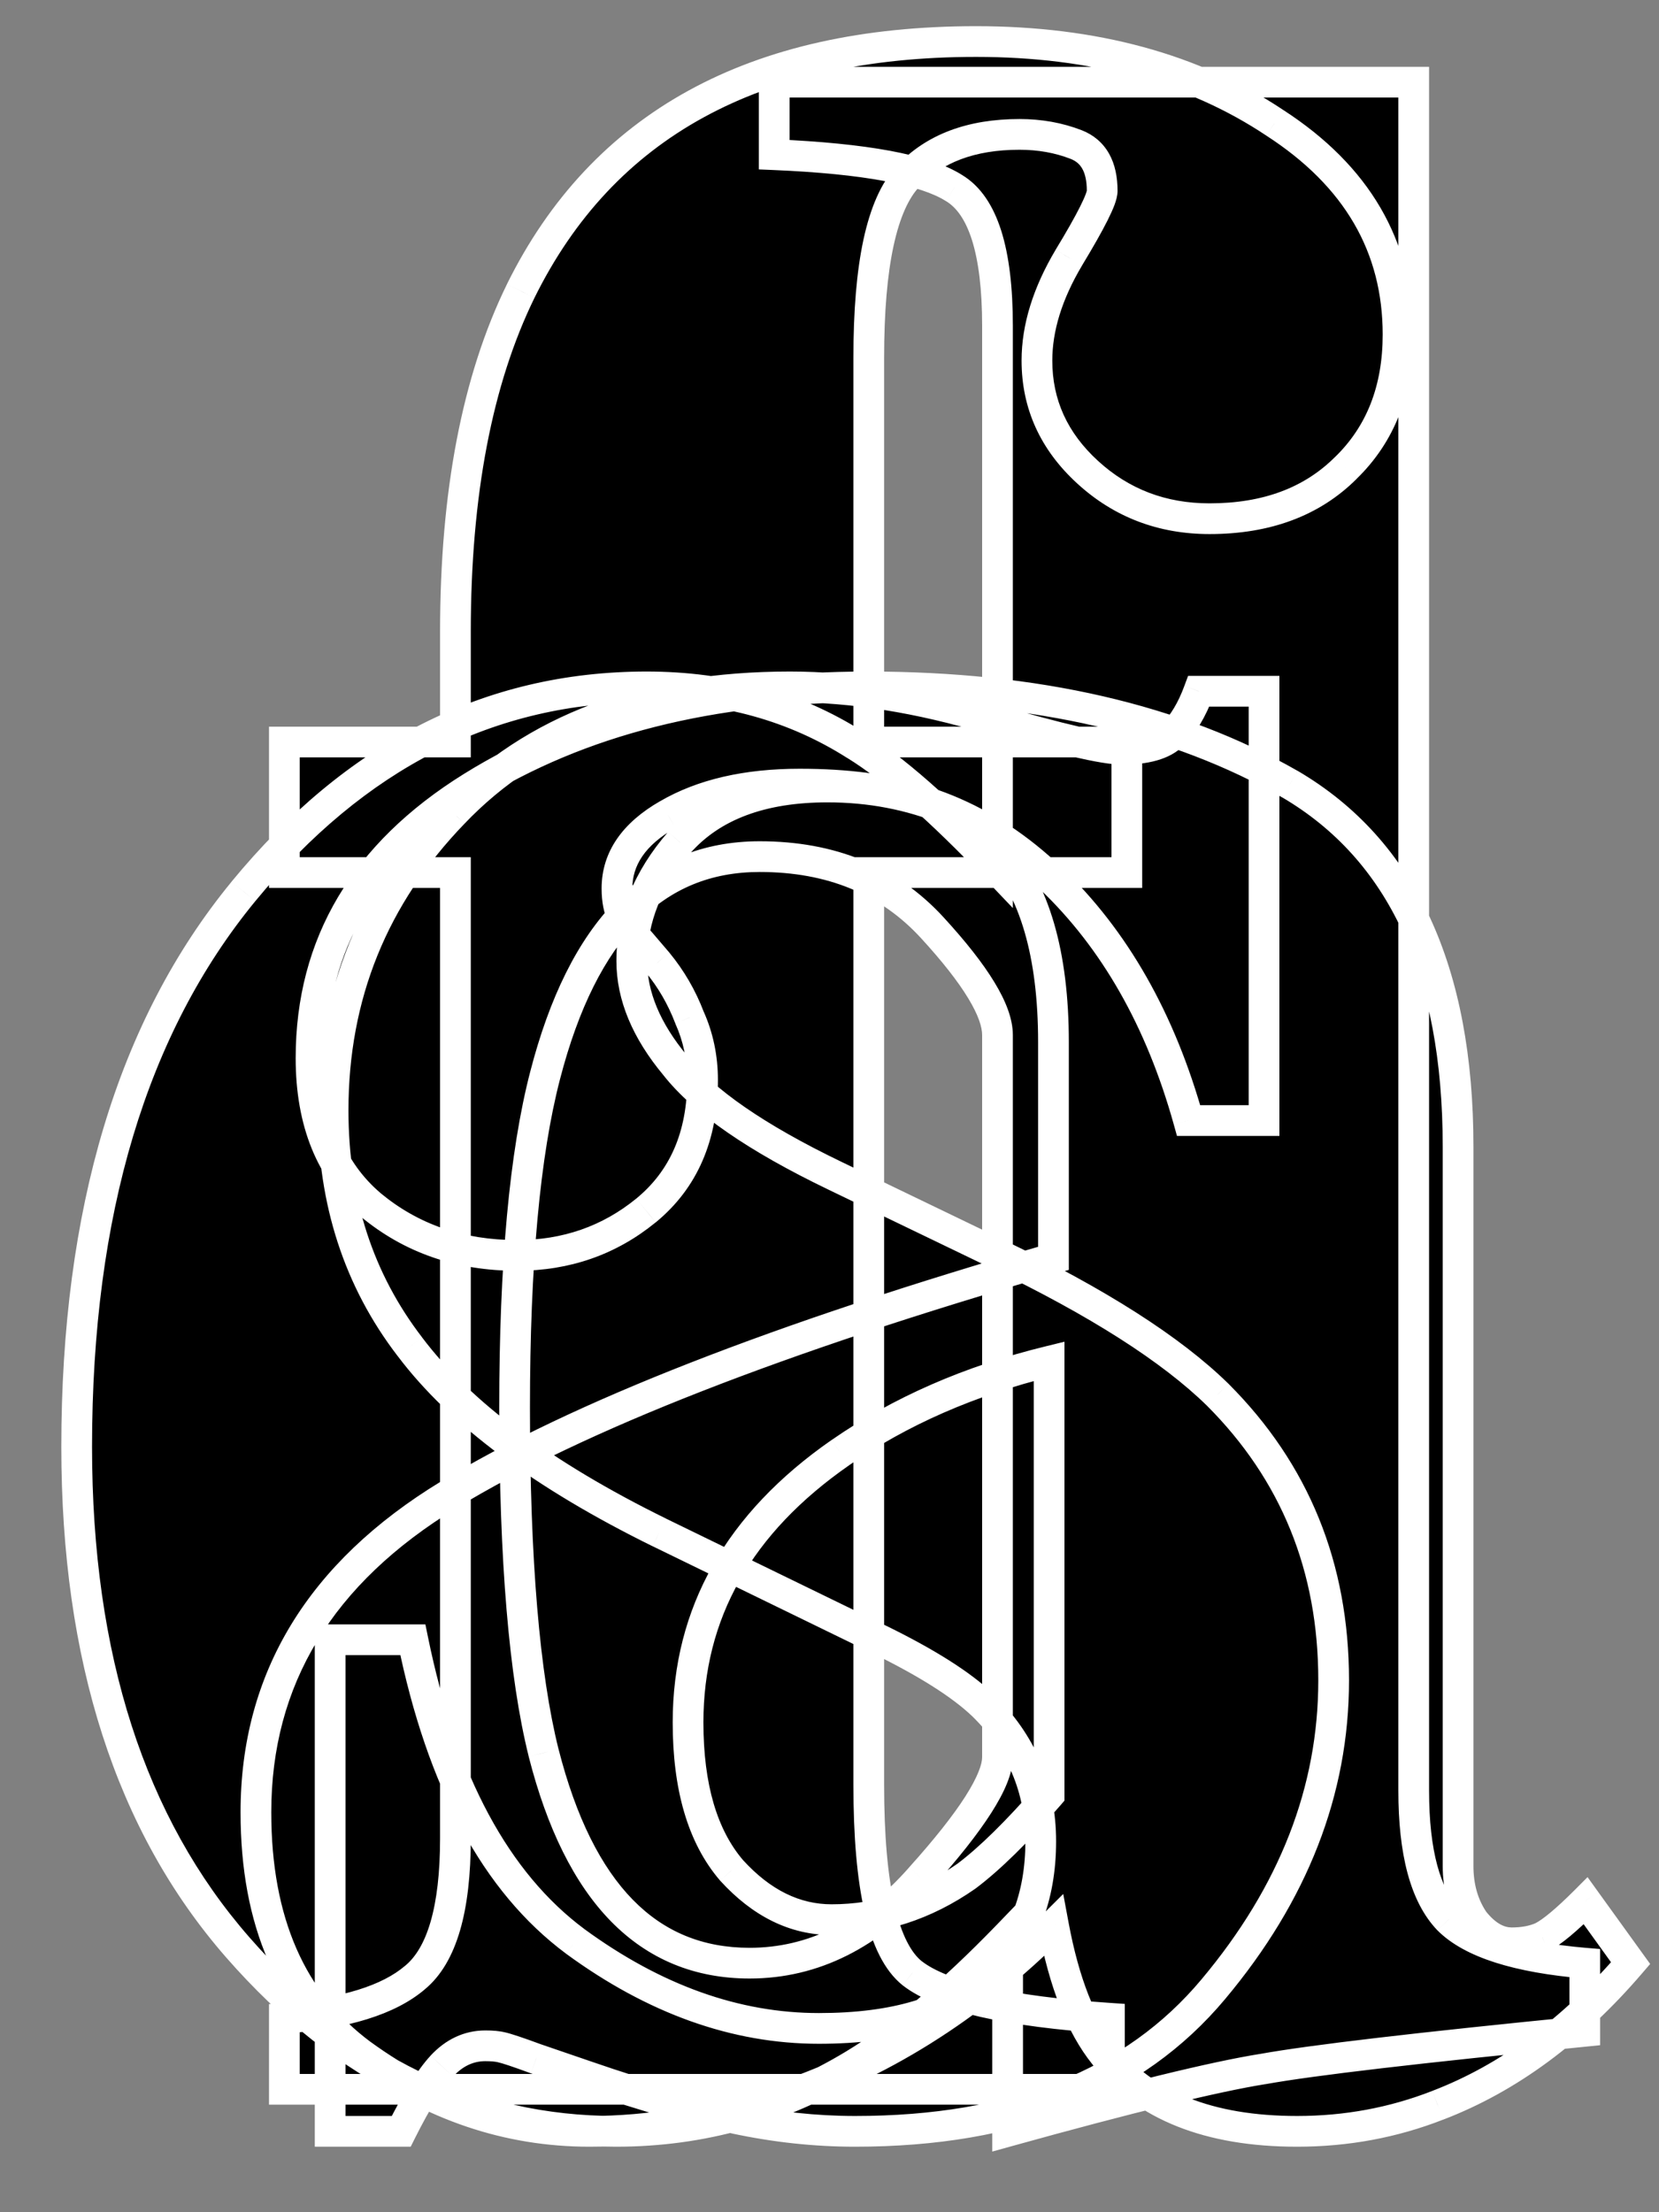 <svg width="27" height="36" viewBox="0 0 27 36" fill="none" xmlns="http://www.w3.org/2000/svg">
<rect x="0" y="0" width="27" height="36" fill="#808080" stroke="none"/>
<path d="M13.534 31.239C14.321 31.239 15.053 31.003 15.729 30.531C16.107 30.248 16.555 29.807 17.074 29.209V22.153C15.784 22.467 14.651 22.963 13.676 23.64C12.024 24.788 11.198 26.251 11.198 28.029C11.198 29.083 11.434 29.886 11.906 30.436C12.394 30.971 12.937 31.239 13.534 31.239ZM4.165 29.492C4.165 27.321 5.211 25.598 7.304 24.324C9.396 23.049 12.677 21.767 17.145 20.477V16.961C17.145 15.529 16.838 14.475 16.225 13.798C15.627 13.106 14.557 12.76 13.015 12.76C12.15 12.76 11.434 12.925 10.867 13.255C10.317 13.57 10.041 13.971 10.041 14.459C10.041 14.648 10.073 14.805 10.136 14.931C10.199 15.057 10.293 15.191 10.419 15.332L10.702 15.663C10.923 15.93 11.096 16.229 11.222 16.559C11.363 16.874 11.434 17.212 11.434 17.574C11.434 18.487 11.127 19.195 10.514 19.698C9.916 20.186 9.215 20.43 8.413 20.43C7.485 20.43 6.69 20.154 6.029 19.604C5.384 19.053 5.062 18.259 5.062 17.22C5.062 15.364 5.935 13.893 7.681 12.807C9.428 11.721 11.575 11.178 14.124 11.178C16.862 11.178 19.151 11.706 20.992 12.76C22.817 13.83 23.73 15.796 23.73 18.66V30.366C23.73 30.712 23.816 31.011 23.989 31.262C24.178 31.498 24.383 31.616 24.603 31.616C24.792 31.616 24.957 31.585 25.099 31.522C25.256 31.443 25.492 31.247 25.806 30.932L26.538 31.947C25.594 33.048 24.548 33.819 23.399 34.26C22.675 34.543 21.912 34.684 21.11 34.684C19.678 34.684 18.632 34.267 17.971 33.434C17.594 32.962 17.318 32.261 17.145 31.333C15.808 32.67 14.297 33.614 12.614 34.165C11.591 34.511 10.584 34.684 9.593 34.684C8.271 34.684 7.036 34.267 5.888 33.434C4.739 32.584 4.165 31.27 4.165 29.492ZM5.373 26.684H6.719C7.191 28.997 8.072 30.633 9.362 31.593C10.652 32.537 11.974 33.009 13.327 33.009C14.57 33.009 15.482 32.733 16.064 32.183C16.646 31.616 16.938 30.877 16.938 29.964C16.938 29.099 16.623 28.36 15.993 27.746C15.647 27.416 15.089 27.061 14.318 26.684L10.731 24.938C8.843 24.009 7.49 23.002 6.671 21.917C5.838 20.831 5.421 19.549 5.421 18.07C5.421 16.198 6.074 14.585 7.379 13.232C8.685 11.863 10.51 11.178 12.855 11.178C13.877 11.178 14.963 11.352 16.111 11.698C17.26 12.028 17.976 12.193 18.259 12.193C18.652 12.193 18.928 12.115 19.085 11.957C19.258 11.784 19.4 11.548 19.51 11.249H20.572V18.235H19.345C18.889 16.599 18.141 15.285 17.103 14.294C16.064 13.303 14.853 12.807 13.468 12.807C12.398 12.807 11.596 13.106 11.061 13.704C10.542 14.302 10.282 14.947 10.282 15.639C10.282 16.205 10.518 16.772 10.99 17.338C11.447 17.92 12.312 18.518 13.586 19.132L16.23 20.406C17.866 21.193 19.061 21.956 19.817 22.695C21.075 23.954 21.705 25.504 21.705 27.345C21.705 29.138 21.052 30.814 19.746 32.372C18.456 33.913 16.513 34.684 13.917 34.684C13.272 34.684 12.619 34.614 11.958 34.472C11.313 34.346 10.51 34.118 9.551 33.788L8.725 33.504C8.426 33.394 8.237 33.331 8.158 33.316C8.095 33.3 8.009 33.292 7.899 33.292C7.631 33.292 7.395 33.402 7.191 33.622C7.002 33.827 6.782 34.181 6.53 34.684H5.373V26.684ZM12.199 31.947C13.237 31.947 14.165 31.483 14.983 30.554C15.817 29.626 16.234 28.973 16.234 28.596V16.843C16.234 16.449 15.88 15.867 15.172 15.096C14.464 14.325 13.528 13.94 12.364 13.94C10.649 13.94 9.485 15.128 8.871 17.503C8.541 18.778 8.375 20.579 8.375 22.908C8.375 25.394 8.533 27.266 8.847 28.525C9.429 30.806 10.546 31.947 12.199 31.947ZM1.248 23.545C1.248 19.722 2.153 16.709 3.962 14.506C5.787 12.288 7.974 11.178 10.523 11.178C11.797 11.178 12.93 11.493 13.921 12.123C14.535 12.5 15.306 13.177 16.234 14.152V5.302C16.234 4.091 15.998 3.343 15.526 3.06C15.054 2.761 14.079 2.58 12.6 2.517V1.337H23.008V29.138C23.008 30.145 23.196 30.845 23.574 31.239C23.951 31.616 24.691 31.852 25.792 31.947V33.056C23.086 33.324 21.34 33.528 20.553 33.67C19.766 33.795 18.382 34.134 16.399 34.684V31.498C15.487 32.442 14.653 33.142 13.898 33.599C12.702 34.322 11.412 34.684 10.027 34.684C7.667 34.684 5.614 33.685 3.868 31.687C2.121 29.689 1.248 26.975 1.248 23.545ZM4.628 32.844C5.619 32.765 6.327 32.545 6.752 32.183C7.192 31.821 7.412 31.066 7.412 29.917V14.199H4.628V12.075H7.412V10.282C7.412 8.032 7.766 6.183 8.474 4.736C9.812 2.03 12.282 0.676 15.885 0.676C17.804 0.676 19.425 1.117 20.747 1.998C22.084 2.863 22.753 4.012 22.753 5.444C22.753 6.34 22.469 7.064 21.903 7.615C21.352 8.166 20.613 8.441 19.685 8.441C18.914 8.441 18.253 8.189 17.702 7.686C17.151 7.182 16.876 6.577 16.876 5.868C16.876 5.334 17.049 4.775 17.395 4.193C17.757 3.595 17.938 3.233 17.938 3.107C17.938 2.714 17.797 2.462 17.513 2.352C17.23 2.242 16.923 2.187 16.593 2.187C15.806 2.187 15.2 2.415 14.776 2.871C14.351 3.328 14.139 4.311 14.139 5.821V12.075H18.339V14.199H14.139V29.044C14.139 30.712 14.374 31.734 14.847 32.112C15.334 32.49 16.404 32.733 18.056 32.844V34H4.628V32.844Z" fill="black"/>
<path d="M15.729 30.531L15.872 30.736L15.879 30.731L15.729 30.531ZM17.074 29.209L17.263 29.373L17.324 29.302V29.209H17.074ZM17.074 22.153H17.324V21.834L17.015 21.91L17.074 22.153ZM13.676 23.64L13.534 23.434L13.533 23.434L13.676 23.64ZM11.906 30.436L11.716 30.599L11.721 30.605L11.906 30.436ZM7.304 24.324L7.174 24.11L7.304 24.324ZM17.145 20.477L17.215 20.717L17.395 20.665V20.477H17.145ZM16.225 13.798L16.035 13.962L16.04 13.966L16.225 13.798ZM10.867 13.255L10.992 13.472L10.993 13.471L10.867 13.255ZM10.419 15.332L10.609 15.169L10.606 15.166L10.419 15.332ZM10.702 15.663L10.895 15.504L10.892 15.5L10.702 15.663ZM11.222 16.559L10.988 16.648L10.991 16.655L10.993 16.662L11.222 16.559ZM10.514 19.698L10.671 19.892L10.672 19.892L10.514 19.698ZM6.029 19.604L5.867 19.794L5.869 19.796L6.029 19.604ZM20.992 12.76L21.119 12.544L21.116 12.543L20.992 12.76ZM23.989 31.262L23.783 31.404L23.788 31.412L23.794 31.419L23.989 31.262ZM25.099 31.522L25.2 31.751L25.21 31.746L25.099 31.522ZM25.806 30.932L26.009 30.786L25.837 30.547L25.63 30.755L25.806 30.932ZM26.538 31.947L26.728 32.109L26.856 31.96L26.741 31.801L26.538 31.947ZM23.399 34.26L23.31 34.026L23.308 34.027L23.399 34.26ZM17.971 33.434L18.167 33.278L18.166 33.277L17.971 33.434ZM17.145 31.333L17.391 31.287L17.304 30.821L16.968 31.156L17.145 31.333ZM12.614 34.165L12.536 33.928L12.534 33.928L12.614 34.165ZM5.888 33.434L5.739 33.635L5.741 33.636L5.888 33.434ZM13.534 31.489C14.375 31.489 15.156 31.236 15.872 30.736L15.586 30.326C14.949 30.77 14.267 30.989 13.534 30.989V31.489ZM15.879 30.731C16.277 30.432 16.739 29.977 17.263 29.373L16.886 29.045C16.371 29.637 15.936 30.063 15.579 30.331L15.879 30.731ZM17.324 29.209V22.153H16.824V29.209H17.324ZM17.015 21.91C15.699 22.231 14.537 22.738 13.534 23.434L13.818 23.845C14.766 23.188 15.87 22.704 17.134 22.395L17.015 21.91ZM13.533 23.434C11.824 24.622 10.948 26.158 10.948 28.029H11.448C11.448 26.345 12.224 24.954 13.819 23.845L13.533 23.434ZM10.948 28.029C10.948 29.116 11.191 29.986 11.716 30.599L12.096 30.274C11.677 29.785 11.448 29.05 11.448 28.029H10.948ZM11.721 30.605C12.245 31.18 12.852 31.489 13.534 31.489V30.989C13.021 30.989 12.542 30.763 12.091 30.268L11.721 30.605ZM4.415 29.492C4.415 27.421 5.404 25.773 7.434 24.537L7.174 24.11C5.018 25.423 3.915 27.221 3.915 29.492H4.415ZM7.434 24.537C9.497 23.281 12.752 22.006 17.215 20.717L17.076 20.237C12.602 21.529 9.295 22.818 7.174 24.11L7.434 24.537ZM17.395 20.477V16.961H16.895V20.477H17.395ZM17.395 16.961C17.395 15.501 17.083 14.373 16.41 13.63L16.04 13.966C16.593 14.577 16.895 15.557 16.895 16.961H17.395ZM16.414 13.635C15.744 12.859 14.582 12.51 13.015 12.51V13.01C14.532 13.01 15.509 13.352 16.036 13.962L16.414 13.635ZM13.015 12.51C12.119 12.51 11.357 12.681 10.742 13.039L10.993 13.471C11.511 13.169 12.18 13.01 13.015 13.01V12.51ZM10.743 13.038C10.142 13.382 9.791 13.854 9.791 14.459H10.291C10.291 14.088 10.492 13.758 10.992 13.472L10.743 13.038ZM9.791 14.459C9.791 14.674 9.827 14.872 9.912 15.043L10.36 14.819C10.319 14.738 10.291 14.622 10.291 14.459H9.791ZM9.912 15.043C9.988 15.194 10.097 15.345 10.232 15.498L10.606 15.166C10.49 15.036 10.41 14.92 10.36 14.819L9.912 15.043ZM10.229 15.495L10.512 15.825L10.892 15.5L10.609 15.169L10.229 15.495ZM10.509 15.822C10.712 16.068 10.871 16.343 10.988 16.648L11.455 16.47C11.32 16.115 11.133 15.793 10.895 15.504L10.509 15.822ZM10.993 16.662C11.12 16.943 11.184 17.246 11.184 17.574H11.684C11.684 17.179 11.606 16.805 11.45 16.457L10.993 16.662ZM11.184 17.574C11.184 18.424 10.902 19.056 10.355 19.505L10.672 19.892C11.353 19.333 11.684 18.549 11.684 17.574H11.184ZM10.355 19.505C9.804 19.954 9.16 20.18 8.413 20.18V20.68C9.271 20.68 10.027 20.418 10.671 19.892L10.355 19.505ZM8.413 20.18C7.538 20.18 6.802 19.922 6.189 19.412L5.869 19.796C6.579 20.387 7.431 20.68 8.413 20.68V20.18ZM6.192 19.414C5.615 18.921 5.312 18.203 5.312 17.22H4.812C4.812 18.314 5.154 19.185 5.867 19.794L6.192 19.414ZM5.312 17.22C5.312 15.461 6.131 14.065 7.813 13.019L7.549 12.595C5.739 13.72 4.812 15.267 4.812 17.22H5.312ZM7.813 13.019C9.512 11.964 11.611 11.428 14.124 11.428V10.928C11.54 10.928 9.344 11.479 7.549 12.595L7.813 13.019ZM14.124 11.428C16.831 11.428 19.074 11.95 20.868 12.977L21.116 12.543C19.228 11.462 16.893 10.928 14.124 10.928V11.428ZM20.866 12.975C22.588 13.985 23.48 15.85 23.48 18.66H23.98C23.98 15.743 23.046 13.674 21.119 12.544L20.866 12.975ZM23.48 18.66V30.366H23.98V18.66H23.48ZM23.48 30.366C23.48 30.755 23.578 31.105 23.783 31.404L24.195 31.121C24.055 30.916 23.98 30.668 23.98 30.366H23.48ZM23.794 31.419C24.012 31.69 24.281 31.866 24.603 31.866V31.366C24.484 31.366 24.345 31.306 24.184 31.106L23.794 31.419ZM24.603 31.866C24.819 31.866 25.02 31.83 25.2 31.75L24.997 31.294C24.893 31.34 24.764 31.366 24.603 31.366V31.866ZM25.21 31.746C25.408 31.647 25.67 31.422 25.983 31.109L25.63 30.755C25.314 31.071 25.103 31.24 24.987 31.298L25.21 31.746ZM25.604 31.078L26.335 32.093L26.741 31.801L26.009 30.786L25.604 31.078ZM26.348 31.784C25.426 32.859 24.413 33.603 23.31 34.026L23.489 34.493C24.683 34.035 25.762 33.237 26.728 32.109L26.348 31.784ZM23.308 34.027C22.614 34.298 21.882 34.434 21.11 34.434V34.934C21.943 34.934 22.737 34.787 23.49 34.492L23.308 34.027ZM21.11 34.434C19.726 34.434 18.765 34.033 18.167 33.278L17.775 33.589C18.499 34.502 19.63 34.934 21.11 34.934V34.434ZM18.166 33.277C17.825 32.851 17.56 32.196 17.391 31.287L16.899 31.379C17.076 32.327 17.362 33.073 17.776 33.59L18.166 33.277ZM16.968 31.156C15.657 32.468 14.18 33.39 12.536 33.928L12.692 34.403C14.415 33.839 15.959 32.873 17.322 31.51L16.968 31.156ZM12.534 33.928C11.535 34.267 10.555 34.434 9.593 34.434V34.934C10.614 34.934 11.648 34.756 12.694 34.402L12.534 33.928ZM9.593 34.434C8.328 34.434 7.144 34.037 6.035 33.231L5.741 33.636C6.929 34.498 8.215 34.934 9.593 34.934V34.434ZM6.037 33.233C4.967 32.442 4.415 31.212 4.415 29.492H3.915C3.915 31.328 4.511 32.726 5.739 33.635L6.037 33.233ZM5.373 26.684V26.434H5.123V26.684H5.373ZM6.719 26.684L6.964 26.634L6.923 26.434H6.719V26.684ZM9.362 31.593L9.213 31.793L9.214 31.794L9.362 31.593ZM16.064 32.183L16.236 32.364L16.239 32.362L16.064 32.183ZM15.993 27.746L16.168 27.567L16.166 27.565L15.993 27.746ZM14.318 26.684L14.428 26.459L14.427 26.459L14.318 26.684ZM10.731 24.938L10.62 25.162L10.621 25.162L10.731 24.938ZM6.671 21.917L6.871 21.766L6.87 21.764L6.671 21.917ZM7.379 13.232L7.559 13.405L7.56 13.404L7.379 13.232ZM16.111 11.698L16.039 11.937L16.042 11.938L16.111 11.698ZM19.51 11.249V10.999H19.336L19.275 11.163L19.51 11.249ZM20.572 11.249H20.822V10.999H20.572V11.249ZM20.572 18.235V18.485H20.822V18.235H20.572ZM19.345 18.235L19.104 18.302L19.155 18.485H19.345V18.235ZM11.061 13.704L10.875 13.537L10.872 13.54L11.061 13.704ZM10.99 17.338L11.187 17.184L11.182 17.178L10.99 17.338ZM13.586 19.132L13.695 18.907L13.695 18.907L13.586 19.132ZM16.23 20.406L16.121 20.631L16.121 20.632L16.23 20.406ZM19.817 22.695L19.994 22.519L19.992 22.517L19.817 22.695ZM19.746 32.372L19.554 32.211L19.554 32.211L19.746 32.372ZM11.958 34.472L12.01 34.227L12.006 34.227L11.958 34.472ZM9.551 33.788L9.632 33.551L9.632 33.551L9.551 33.788ZM8.725 33.504L8.638 33.739L8.644 33.741L8.725 33.504ZM8.158 33.316L8.098 33.558L8.109 33.561L8.158 33.316ZM7.191 33.622L7.007 33.452L7.007 33.453L7.191 33.622ZM6.53 34.684V34.934H6.684L6.753 34.796L6.53 34.684ZM5.373 34.684H5.123V34.934H5.373V34.684ZM5.373 26.934H6.719V26.434H5.373V26.934ZM6.474 26.734C6.952 29.079 7.854 30.783 9.213 31.793L9.511 31.392C8.289 30.483 7.429 28.914 6.964 26.634L6.474 26.734ZM9.214 31.794C10.539 32.764 11.911 33.259 13.327 33.259V32.759C12.036 32.759 10.765 32.309 9.509 31.391L9.214 31.794ZM13.327 33.259C14.6 33.259 15.588 32.978 16.236 32.364L15.893 32.001C15.377 32.489 14.54 32.759 13.327 32.759V33.259ZM16.239 32.362C16.875 31.742 17.188 30.935 17.188 29.964H16.688C16.688 30.819 16.418 31.49 15.89 32.004L16.239 32.362ZM17.188 29.964C17.188 29.03 16.845 28.227 16.168 27.567L15.819 27.925C16.401 28.492 16.688 29.168 16.688 29.964H17.188ZM16.166 27.565C15.792 27.208 15.207 26.841 14.428 26.459L14.208 26.908C14.971 27.282 15.502 27.623 15.821 27.927L16.166 27.565ZM14.427 26.459L10.84 24.713L10.621 25.162L14.208 26.909L14.427 26.459ZM10.841 24.713C8.971 23.794 7.656 22.808 6.871 21.766L6.472 22.067C7.323 23.197 8.715 24.225 10.62 25.162L10.841 24.713ZM6.87 21.764C6.072 20.726 5.671 19.498 5.671 18.07H5.171C5.171 19.599 5.603 20.936 6.473 22.069L6.87 21.764ZM5.671 18.07C5.671 16.263 6.298 14.712 7.559 13.405L7.2 13.058C5.849 14.458 5.171 16.133 5.171 18.07H5.671ZM7.56 13.404C8.808 12.096 10.561 11.428 12.855 11.428V10.928C10.46 10.928 8.562 11.63 7.199 13.059L7.56 13.404ZM12.855 11.428C13.849 11.428 14.91 11.597 16.039 11.937L16.184 11.458C15.016 11.106 13.906 10.928 12.855 10.928V11.428ZM16.042 11.938C16.619 12.104 17.09 12.229 17.454 12.313C17.81 12.395 18.085 12.443 18.259 12.443V11.943C18.15 11.943 17.926 11.909 17.566 11.826C17.214 11.745 16.753 11.622 16.181 11.457L16.042 11.938ZM18.259 12.443C18.672 12.443 19.033 12.363 19.262 12.134L18.908 11.781C18.823 11.866 18.633 11.943 18.259 11.943V12.443ZM19.262 12.134C19.467 11.929 19.625 11.659 19.744 11.336L19.275 11.163C19.174 11.438 19.049 11.64 18.908 11.781L19.262 12.134ZM19.51 11.499H20.572V10.999H19.51V11.499ZM20.322 11.249V18.235H20.822V11.249H20.322ZM20.572 17.985H19.345V18.485H20.572V17.985ZM19.585 18.168C19.119 16.496 18.352 15.14 17.275 14.113L16.93 14.475C17.93 15.43 18.657 16.701 19.104 18.302L19.585 18.168ZM17.275 14.113C16.192 13.079 14.92 12.557 13.468 12.557V13.057C14.786 13.057 15.936 13.526 16.93 14.475L17.275 14.113ZM13.468 12.557C12.352 12.557 11.472 12.87 10.875 13.537L11.247 13.87C11.72 13.342 12.445 13.057 13.468 13.057V12.557ZM10.872 13.54C10.32 14.176 10.032 14.878 10.032 15.639H10.532C10.532 15.016 10.764 14.427 11.25 13.868L10.872 13.54ZM10.032 15.639C10.032 16.28 10.3 16.901 10.798 17.498L11.182 17.178C10.736 16.643 10.532 16.131 10.532 15.639H10.032ZM10.793 17.492C11.286 18.121 12.195 18.739 13.478 19.357L13.695 18.907C12.429 18.297 11.607 17.72 11.187 17.184L10.793 17.492ZM13.478 19.357L16.121 20.631L16.338 20.181L13.695 18.907L13.478 19.357ZM16.121 20.632C17.748 21.414 18.915 22.163 19.642 22.874L19.992 22.517C19.208 21.749 17.984 20.972 16.338 20.181L16.121 20.632ZM19.64 22.872C20.85 24.082 21.455 25.568 21.455 27.345H21.955C21.955 25.44 21.301 23.826 19.994 22.519L19.64 22.872ZM21.455 27.345C21.455 29.072 20.828 30.692 19.554 32.211L19.938 32.532C21.276 30.936 21.955 29.205 21.955 27.345H21.455ZM19.554 32.211C18.325 33.681 16.462 34.434 13.917 34.434V34.934C16.564 34.934 18.587 34.146 19.938 32.532L19.554 32.211ZM13.917 34.434C13.29 34.434 12.655 34.366 12.01 34.228L11.905 34.717C12.583 34.862 13.253 34.934 13.917 34.934V34.434ZM12.006 34.227C11.376 34.104 10.586 33.88 9.632 33.551L9.469 34.024C10.435 34.356 11.249 34.588 11.91 34.717L12.006 34.227ZM9.632 33.551L8.806 33.268L8.644 33.741L9.47 34.024L9.632 33.551ZM8.811 33.27C8.519 33.162 8.309 33.091 8.207 33.07L8.109 33.561C8.164 33.572 8.332 33.626 8.638 33.739L8.811 33.27ZM8.219 33.073C8.127 33.05 8.017 33.042 7.899 33.042V33.542C8 33.542 8.063 33.55 8.098 33.558L8.219 33.073ZM7.899 33.042C7.553 33.042 7.253 33.188 7.007 33.452L7.374 33.792C7.537 33.616 7.71 33.542 7.899 33.542V33.042ZM7.007 33.453C6.793 33.684 6.56 34.065 6.306 34.573L6.753 34.796C7.003 34.297 7.211 33.969 7.374 33.792L7.007 33.453ZM6.53 34.434H5.373V34.934H6.53V34.434ZM5.623 34.684V26.684H5.123V34.684H5.623ZM14.983 30.554L14.797 30.387L14.796 30.389L14.983 30.554ZM8.871 17.503L9.113 17.566L9.113 17.566L8.871 17.503ZM8.847 28.525L8.605 28.585L8.605 28.587L8.847 28.525ZM3.962 14.506L3.769 14.347L3.769 14.348L3.962 14.506ZM13.921 12.123L13.787 12.334L13.79 12.335L13.921 12.123ZM16.234 14.152L16.053 14.325L16.484 14.777V14.152H16.234ZM15.526 3.06L15.392 3.271L15.398 3.274L15.526 3.06ZM12.6 2.517H12.35V2.757L12.589 2.767L12.6 2.517ZM12.6 1.337V1.087H12.35V1.337H12.6ZM23.008 1.337H23.258V1.087H23.008V1.337ZM23.574 31.239L23.393 31.412L23.397 31.416L23.574 31.239ZM25.792 31.947H26.042V31.717L25.814 31.698L25.792 31.947ZM25.792 33.056L25.817 33.305L26.042 33.282V33.056H25.792ZM20.553 33.67L20.593 33.916L20.597 33.916L20.553 33.67ZM16.399 34.684H16.149V35.013L16.466 34.925L16.399 34.684ZM16.399 31.498H16.649V30.88L16.22 31.325L16.399 31.498ZM13.898 33.599L13.768 33.385L13.768 33.385L13.898 33.599ZM12.199 32.197C13.323 32.197 14.315 31.691 15.171 30.72L14.796 30.389C14.015 31.275 13.151 31.697 12.199 31.697V32.197ZM15.169 30.721C15.591 30.253 15.913 29.846 16.132 29.503C16.344 29.171 16.484 28.861 16.484 28.596H15.984C15.984 28.708 15.915 28.913 15.711 29.234C15.513 29.544 15.21 29.928 14.797 30.387L15.169 30.721ZM16.484 28.596V16.843H15.984V28.596H16.484ZM16.484 16.843C16.484 16.578 16.368 16.286 16.182 15.981C15.994 15.671 15.716 15.319 15.356 14.927L14.988 15.265C15.336 15.644 15.59 15.969 15.755 16.241C15.924 16.518 15.984 16.714 15.984 16.843H16.484ZM15.356 14.927C14.595 14.098 13.589 13.69 12.364 13.69V14.19C13.467 14.19 14.333 14.552 14.988 15.265L15.356 14.927ZM12.364 13.69C11.441 13.69 10.657 14.012 10.026 14.656C9.402 15.292 8.942 16.229 8.629 17.441L9.113 17.566C9.414 16.402 9.843 15.557 10.383 15.006C10.916 14.461 11.571 14.19 12.364 14.19V13.69ZM8.629 17.441C8.291 18.745 8.125 20.572 8.125 22.908H8.625C8.625 20.587 8.79 18.81 9.113 17.566L8.629 17.441ZM8.125 22.908C8.125 25.399 8.283 27.296 8.605 28.585L9.09 28.464C8.783 27.236 8.625 25.388 8.625 22.908H8.125ZM8.605 28.587C8.902 29.751 9.343 30.653 9.943 31.266C10.55 31.886 11.308 32.197 12.199 32.197V31.697C11.437 31.697 10.81 31.437 10.3 30.916C9.784 30.389 9.375 29.58 9.09 28.463L8.605 28.587ZM1.498 23.545C1.498 19.76 2.393 16.81 4.155 14.665L3.769 14.348C1.912 16.608 0.998 19.684 0.998 23.545H1.498ZM4.155 14.665C5.94 12.496 8.059 11.428 10.523 11.428V10.928C7.889 10.928 5.635 12.079 3.769 14.347L4.155 14.665ZM10.523 11.428C11.754 11.428 12.84 11.732 13.787 12.334L14.055 11.912C13.021 11.255 11.841 10.928 10.523 10.928V11.428ZM13.79 12.335C14.376 12.696 15.129 13.354 16.053 14.325L16.415 13.98C15.483 13 14.694 12.304 14.052 11.91L13.79 12.335ZM16.484 14.152V5.302H15.984V14.152H16.484ZM16.484 5.302C16.484 4.683 16.424 4.165 16.296 3.758C16.167 3.35 15.962 3.03 15.655 2.846L15.398 3.274C15.563 3.374 15.711 3.568 15.819 3.908C15.926 4.248 15.984 4.71 15.984 5.302H16.484ZM15.66 2.849C15.384 2.674 14.985 2.547 14.486 2.454C13.983 2.361 13.357 2.299 12.61 2.267L12.589 2.767C13.322 2.798 13.923 2.858 14.395 2.946C14.872 3.034 15.197 3.147 15.392 3.271L15.66 2.849ZM12.85 2.517V1.337H12.35V2.517H12.85ZM12.6 1.587H23.008V1.087H12.6V1.587ZM22.758 1.337V29.138H23.258V1.337H22.758ZM22.758 29.138C22.758 30.161 22.946 30.946 23.393 31.412L23.754 31.066C23.447 30.745 23.258 30.13 23.258 29.138H22.758ZM23.397 31.416C23.843 31.861 24.663 32.101 25.771 32.196L25.814 31.698C24.719 31.604 24.06 31.372 23.751 31.062L23.397 31.416ZM25.542 31.947V33.056H26.042V31.947H25.542ZM25.768 32.807C23.064 33.074 21.307 33.28 20.509 33.424L20.597 33.916C21.372 33.776 23.108 33.572 25.817 33.305L25.768 32.807ZM20.514 33.423C19.711 33.551 18.314 33.893 16.332 34.444L16.466 34.925C18.45 34.374 19.822 34.04 20.593 33.916L20.514 33.423ZM16.649 34.684V31.498H16.149V34.684H16.649ZM16.22 31.325C15.316 32.26 14.499 32.944 13.768 33.385L14.027 33.813C14.807 33.341 15.658 32.625 16.579 31.672L16.22 31.325ZM13.768 33.385C12.611 34.085 11.366 34.434 10.027 34.434V34.934C11.458 34.934 12.793 34.56 14.027 33.813L13.768 33.385ZM10.027 34.434C7.749 34.434 5.761 33.474 4.056 31.523L3.679 31.852C5.467 33.897 7.586 34.934 10.027 34.934V34.434ZM4.056 31.523C2.36 29.582 1.498 26.933 1.498 23.545H0.998C0.998 27.017 1.883 29.796 3.679 31.852L4.056 31.523ZM4.628 32.844L4.608 32.594L4.378 32.613V32.844H4.628ZM6.752 32.183L6.593 31.99L6.59 31.992L6.752 32.183ZM7.412 14.199H7.662V13.949H7.412V14.199ZM4.628 14.199H4.378V14.449H4.628V14.199ZM4.628 12.075V11.825H4.378V12.075H4.628ZM7.412 12.075V12.325H7.662V12.075H7.412ZM8.474 4.736L8.25 4.625L8.25 4.626L8.474 4.736ZM20.747 1.998L20.608 2.206L20.611 2.208L20.747 1.998ZM21.903 7.615L21.729 7.436L21.726 7.438L21.903 7.615ZM17.395 4.193L17.181 4.063L17.18 4.065L17.395 4.193ZM14.139 12.075H13.889V12.325H14.139V12.075ZM18.339 12.075H18.589V11.825H18.339V12.075ZM18.339 14.199V14.449H18.589V14.199H18.339ZM14.139 14.199V13.949H13.889V14.199H14.139ZM14.847 32.112L14.69 32.307L14.694 32.31L14.847 32.112ZM18.056 32.844H18.306V32.61L18.073 32.594L18.056 32.844ZM18.056 34V34.25H18.306V34H18.056ZM4.628 34H4.378V34.25H4.628V34ZM4.647 33.093C5.655 33.013 6.428 32.787 6.914 32.373L6.59 31.992C6.226 32.303 5.583 32.517 4.608 32.594L4.647 33.093ZM6.91 32.376C7.182 32.153 7.368 31.823 7.487 31.415C7.606 31.007 7.662 30.505 7.662 29.917H7.162C7.162 30.478 7.108 30.928 7.007 31.275C6.906 31.622 6.762 31.851 6.593 31.99L6.91 32.376ZM7.662 29.917V14.199H7.162V29.917H7.662ZM7.412 13.949H4.628V14.449H7.412V13.949ZM4.878 14.199V12.075H4.378V14.199H4.878ZM4.628 12.325H7.412V11.825H4.628V12.325ZM7.662 12.075V10.282H7.162V12.075H7.662ZM7.662 10.282C7.662 8.056 8.013 6.248 8.699 4.846L8.25 4.626C7.52 6.118 7.162 8.008 7.162 10.282H7.662ZM8.699 4.846C9.346 3.536 10.263 2.561 11.45 1.911C12.64 1.259 14.114 0.926 15.885 0.926V0.426C14.053 0.426 12.491 0.77 11.21 1.472C9.927 2.175 8.94 3.229 8.25 4.625L8.699 4.846ZM15.885 0.926C17.765 0.926 19.335 1.358 20.608 2.206L20.885 1.79C19.515 0.876 17.843 0.426 15.885 0.426V0.926ZM20.611 2.208C21.886 3.033 22.503 4.107 22.503 5.444H23.003C23.003 3.916 22.282 2.693 20.882 1.788L20.611 2.208ZM22.503 5.444C22.503 6.283 22.24 6.939 21.729 7.436L22.077 7.794C22.699 7.19 23.003 6.398 23.003 5.444H22.503ZM21.726 7.438C21.231 7.933 20.56 8.191 19.685 8.191V8.691C20.666 8.691 21.473 8.398 22.08 7.792L21.726 7.438ZM19.685 8.191C18.974 8.191 18.374 7.961 17.871 7.501L17.534 7.87C18.132 8.417 18.854 8.691 19.685 8.691V8.191ZM17.871 7.501C17.369 7.042 17.126 6.502 17.126 5.868H16.626C16.626 6.651 16.934 7.322 17.534 7.87L17.871 7.501ZM17.126 5.868C17.126 5.389 17.281 4.874 17.61 4.321L17.18 4.065C16.817 4.676 16.626 5.278 16.626 5.868H17.126ZM17.609 4.322C17.791 4.021 17.931 3.775 18.026 3.585C18.073 3.49 18.112 3.406 18.139 3.333C18.163 3.267 18.188 3.186 18.188 3.107H17.688C17.688 3.092 17.691 3.103 17.67 3.159C17.652 3.208 17.622 3.275 17.579 3.361C17.493 3.533 17.361 3.767 17.181 4.063L17.609 4.322ZM18.188 3.107C18.188 2.883 18.148 2.675 18.05 2.501C17.949 2.322 17.797 2.194 17.604 2.119L17.423 2.585C17.513 2.62 17.573 2.673 17.614 2.746C17.658 2.823 17.688 2.939 17.688 3.107H18.188ZM17.604 2.119C17.289 1.997 16.952 1.937 16.593 1.937V2.437C16.895 2.437 17.171 2.487 17.423 2.585L17.604 2.119ZM16.593 1.937C15.756 1.937 15.077 2.181 14.593 2.701L14.959 3.042C15.325 2.649 15.856 2.437 16.593 2.437V1.937ZM14.593 2.701C14.336 2.976 14.164 3.387 14.053 3.898C13.942 4.414 13.889 5.056 13.889 5.821H14.389C14.389 5.076 14.441 4.472 14.542 4.004C14.644 3.532 14.79 3.222 14.959 3.042L14.593 2.701ZM13.889 5.821V12.075H14.389V5.821H13.889ZM14.139 12.325H18.339V11.825H14.139V12.325ZM18.089 12.075V14.199H18.589V12.075H18.089ZM18.339 13.949H14.139V14.449H18.339V13.949ZM13.889 14.199V29.044H14.389V14.199H13.889ZM13.889 29.044C13.889 29.887 13.948 30.581 14.072 31.118C14.194 31.648 14.388 32.065 14.69 32.307L15.003 31.917C14.833 31.781 14.673 31.498 14.559 31.006C14.447 30.52 14.389 29.869 14.389 29.044H13.889ZM14.694 32.31C14.98 32.532 15.412 32.697 15.959 32.822C16.512 32.948 17.206 33.038 18.04 33.093L18.073 32.594C17.254 32.54 16.588 32.452 16.07 32.334C15.547 32.215 15.2 32.07 15 31.914L14.694 32.31ZM17.806 32.844V34H18.306V32.844H17.806ZM18.056 33.75H4.628V34.25H18.056V33.75ZM4.878 34V32.844H4.378V34H4.878Z" fill="white"/>
</svg>
